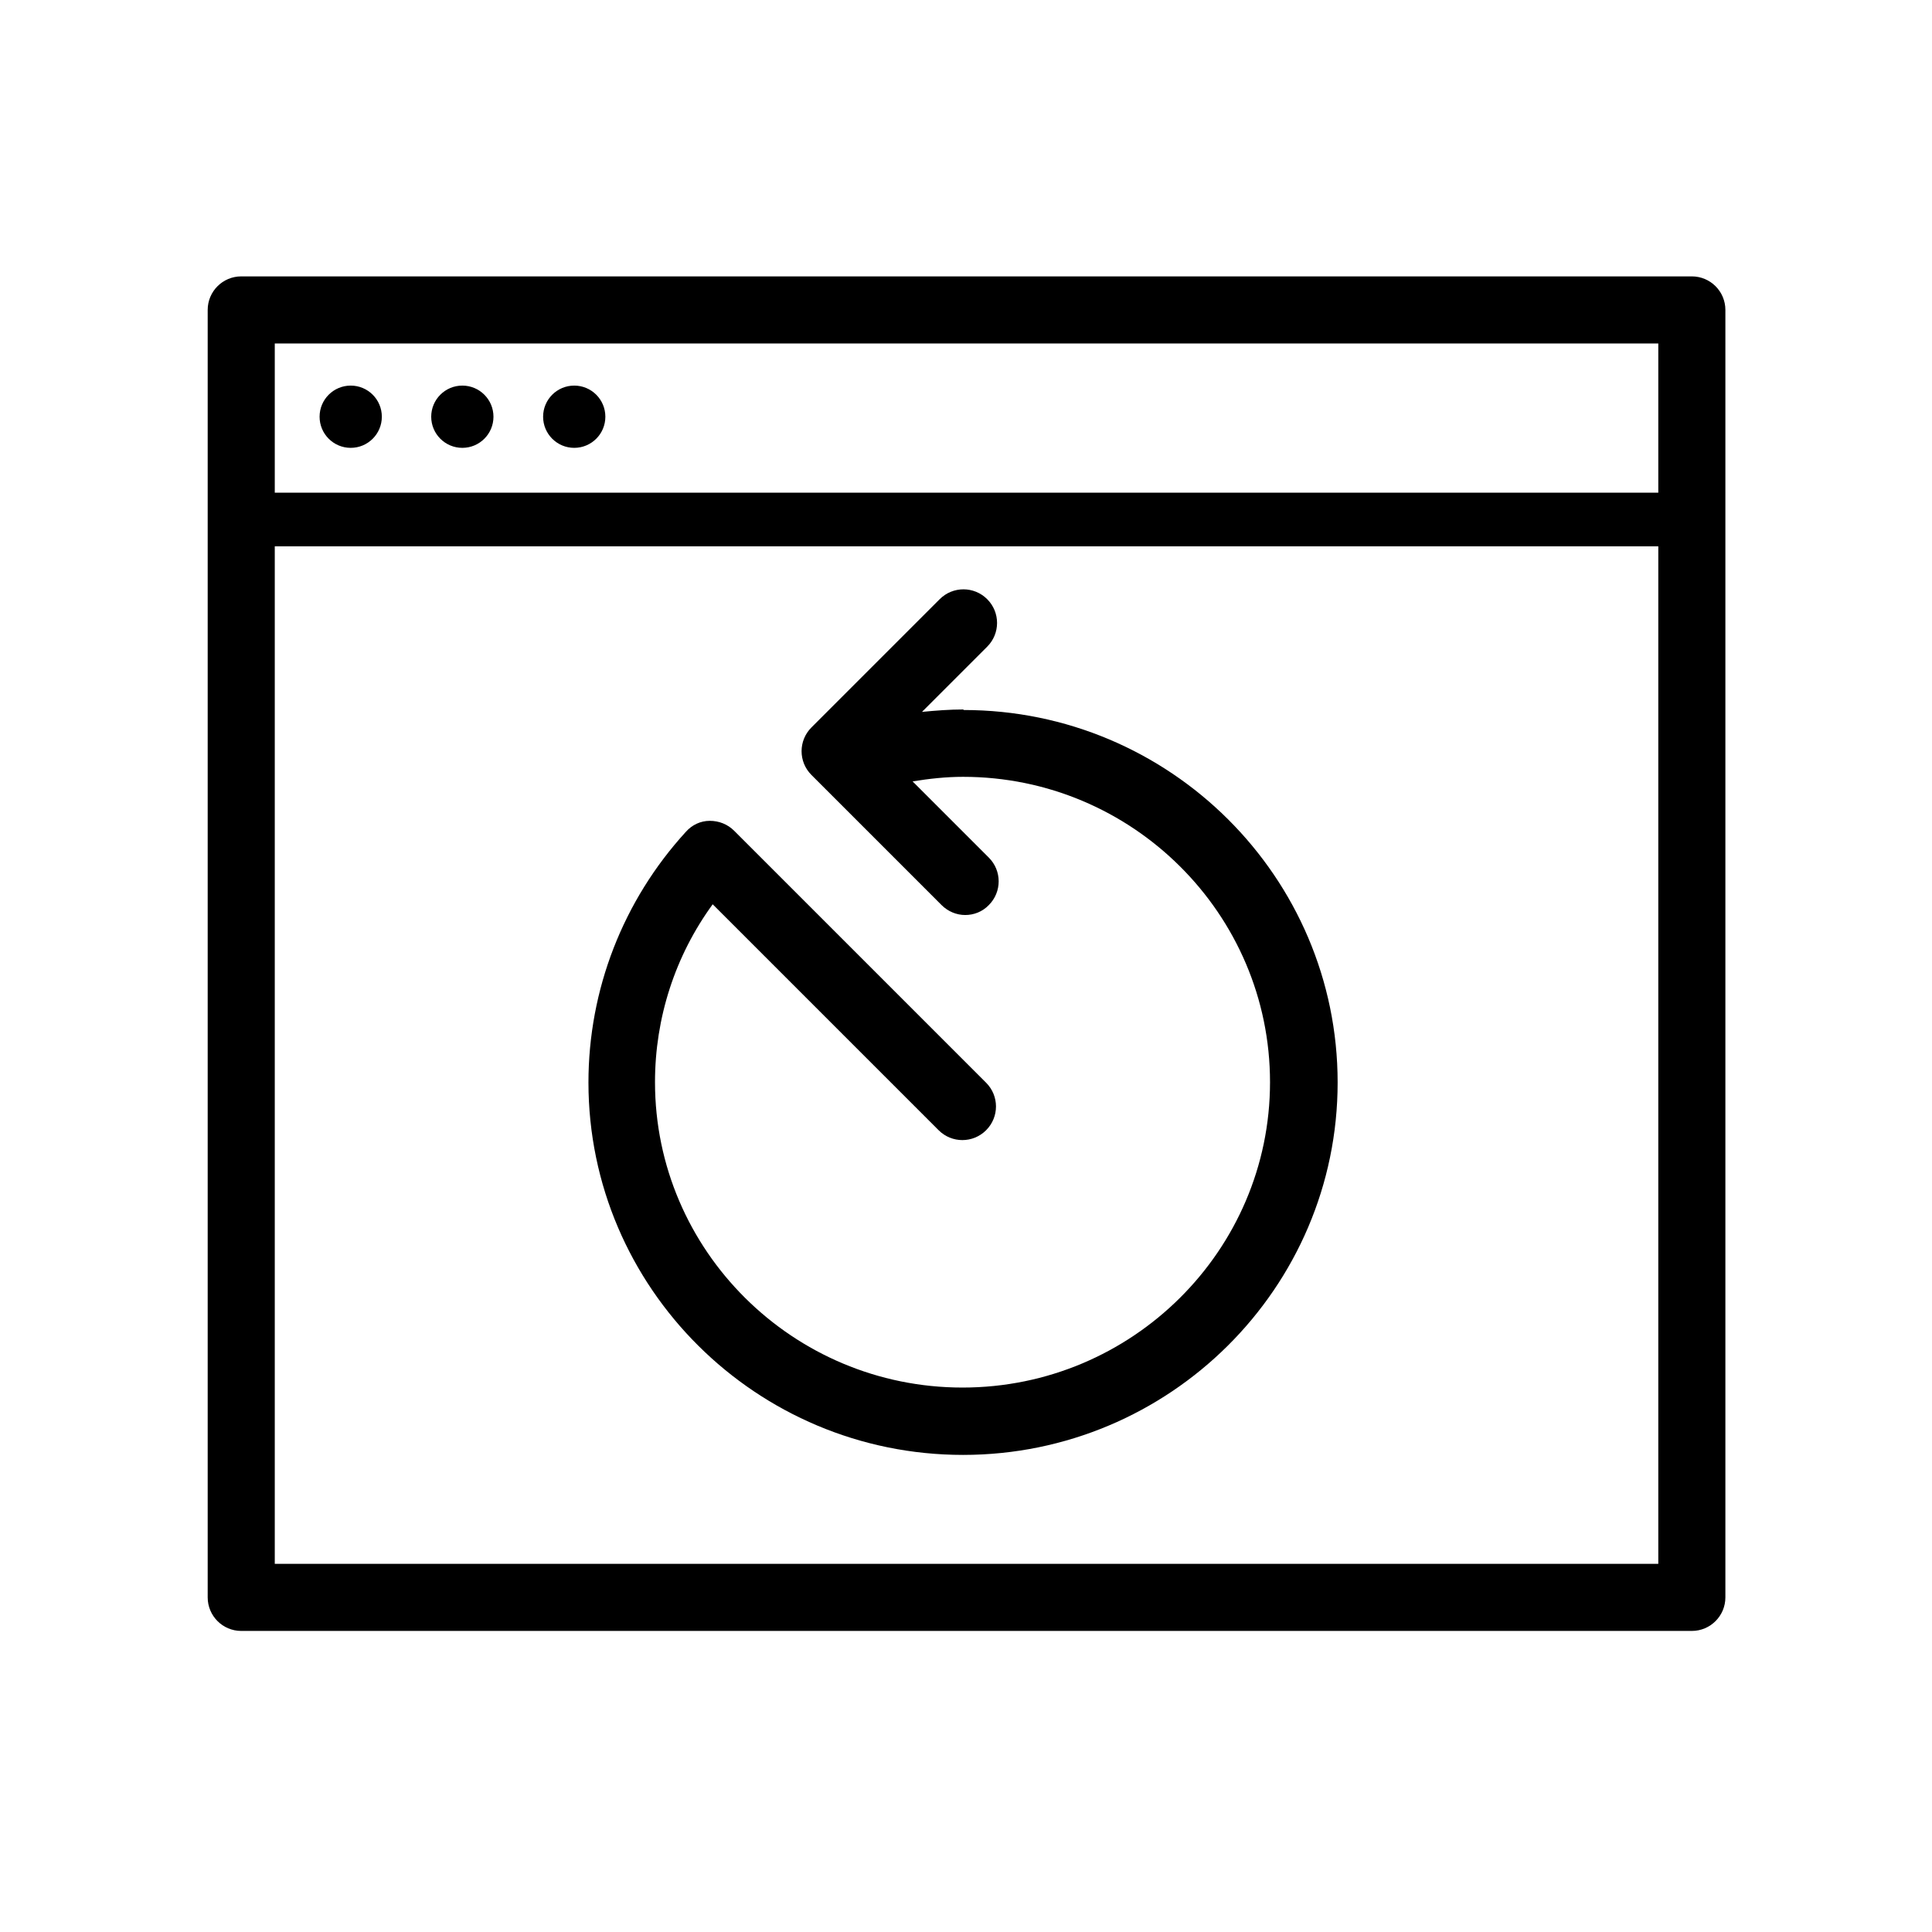 <?xml version="1.0" encoding="UTF-8"?>
<svg xmlns="http://www.w3.org/2000/svg" viewBox="0 0 72 72">
    <path d="m63.05,10.3H8.99c-.69,0-1.25.56-1.25,1.25v47.98c0,.69.56,1.25,1.25,1.25h54.06c.69,0,1.25-.56,1.25-1.25V11.55c0-.69-.56-1.25-1.25-1.25Zm-1.25,2.5v5.56H10.24v-5.56h51.56ZM10.24,58.28V20.36h51.56v37.92H10.24Z" />
    <circle cx="13.07" cy="15.53" r="1.16" />
    <circle cx="17.23" cy="15.53" r="1.16" />
    <circle cx="21.4" cy="15.53" r="1.16" />
    <path d="m35.9,26.44c-.51,0-1.03.04-1.54.09l2.43-2.43c.49-.49.49-1.28,0-1.77s-1.28-.49-1.77,0l-4.78,4.78c-.49.49-.49,1.28,0,1.77l4.85,4.85c.24.24.56.37.88.37s.64-.12.88-.37c.49-.49.49-1.28,0-1.77l-2.84-2.84c.62-.1,1.24-.17,1.88-.17,6.31,0,11.44,5.11,11.44,11.38s-5.14,11.38-11.46,11.38-11.46-5.11-11.46-11.38c0-2.4.75-4.71,2.15-6.63l8.42,8.42c.49.49,1.28.49,1.77,0,.49-.49.49-1.28,0-1.77l-9.39-9.39c-.24-.24-.56-.37-.91-.37-.34,0-.66.15-.89.41-2.34,2.56-3.63,5.88-3.63,9.34,0,7.65,6.26,13.88,13.96,13.88s13.96-6.23,13.96-13.88-6.25-13.88-13.94-13.88Z" />
    <rect x=".36" y=".36" width="71.28" height="71.28" fill="none" />
</svg>